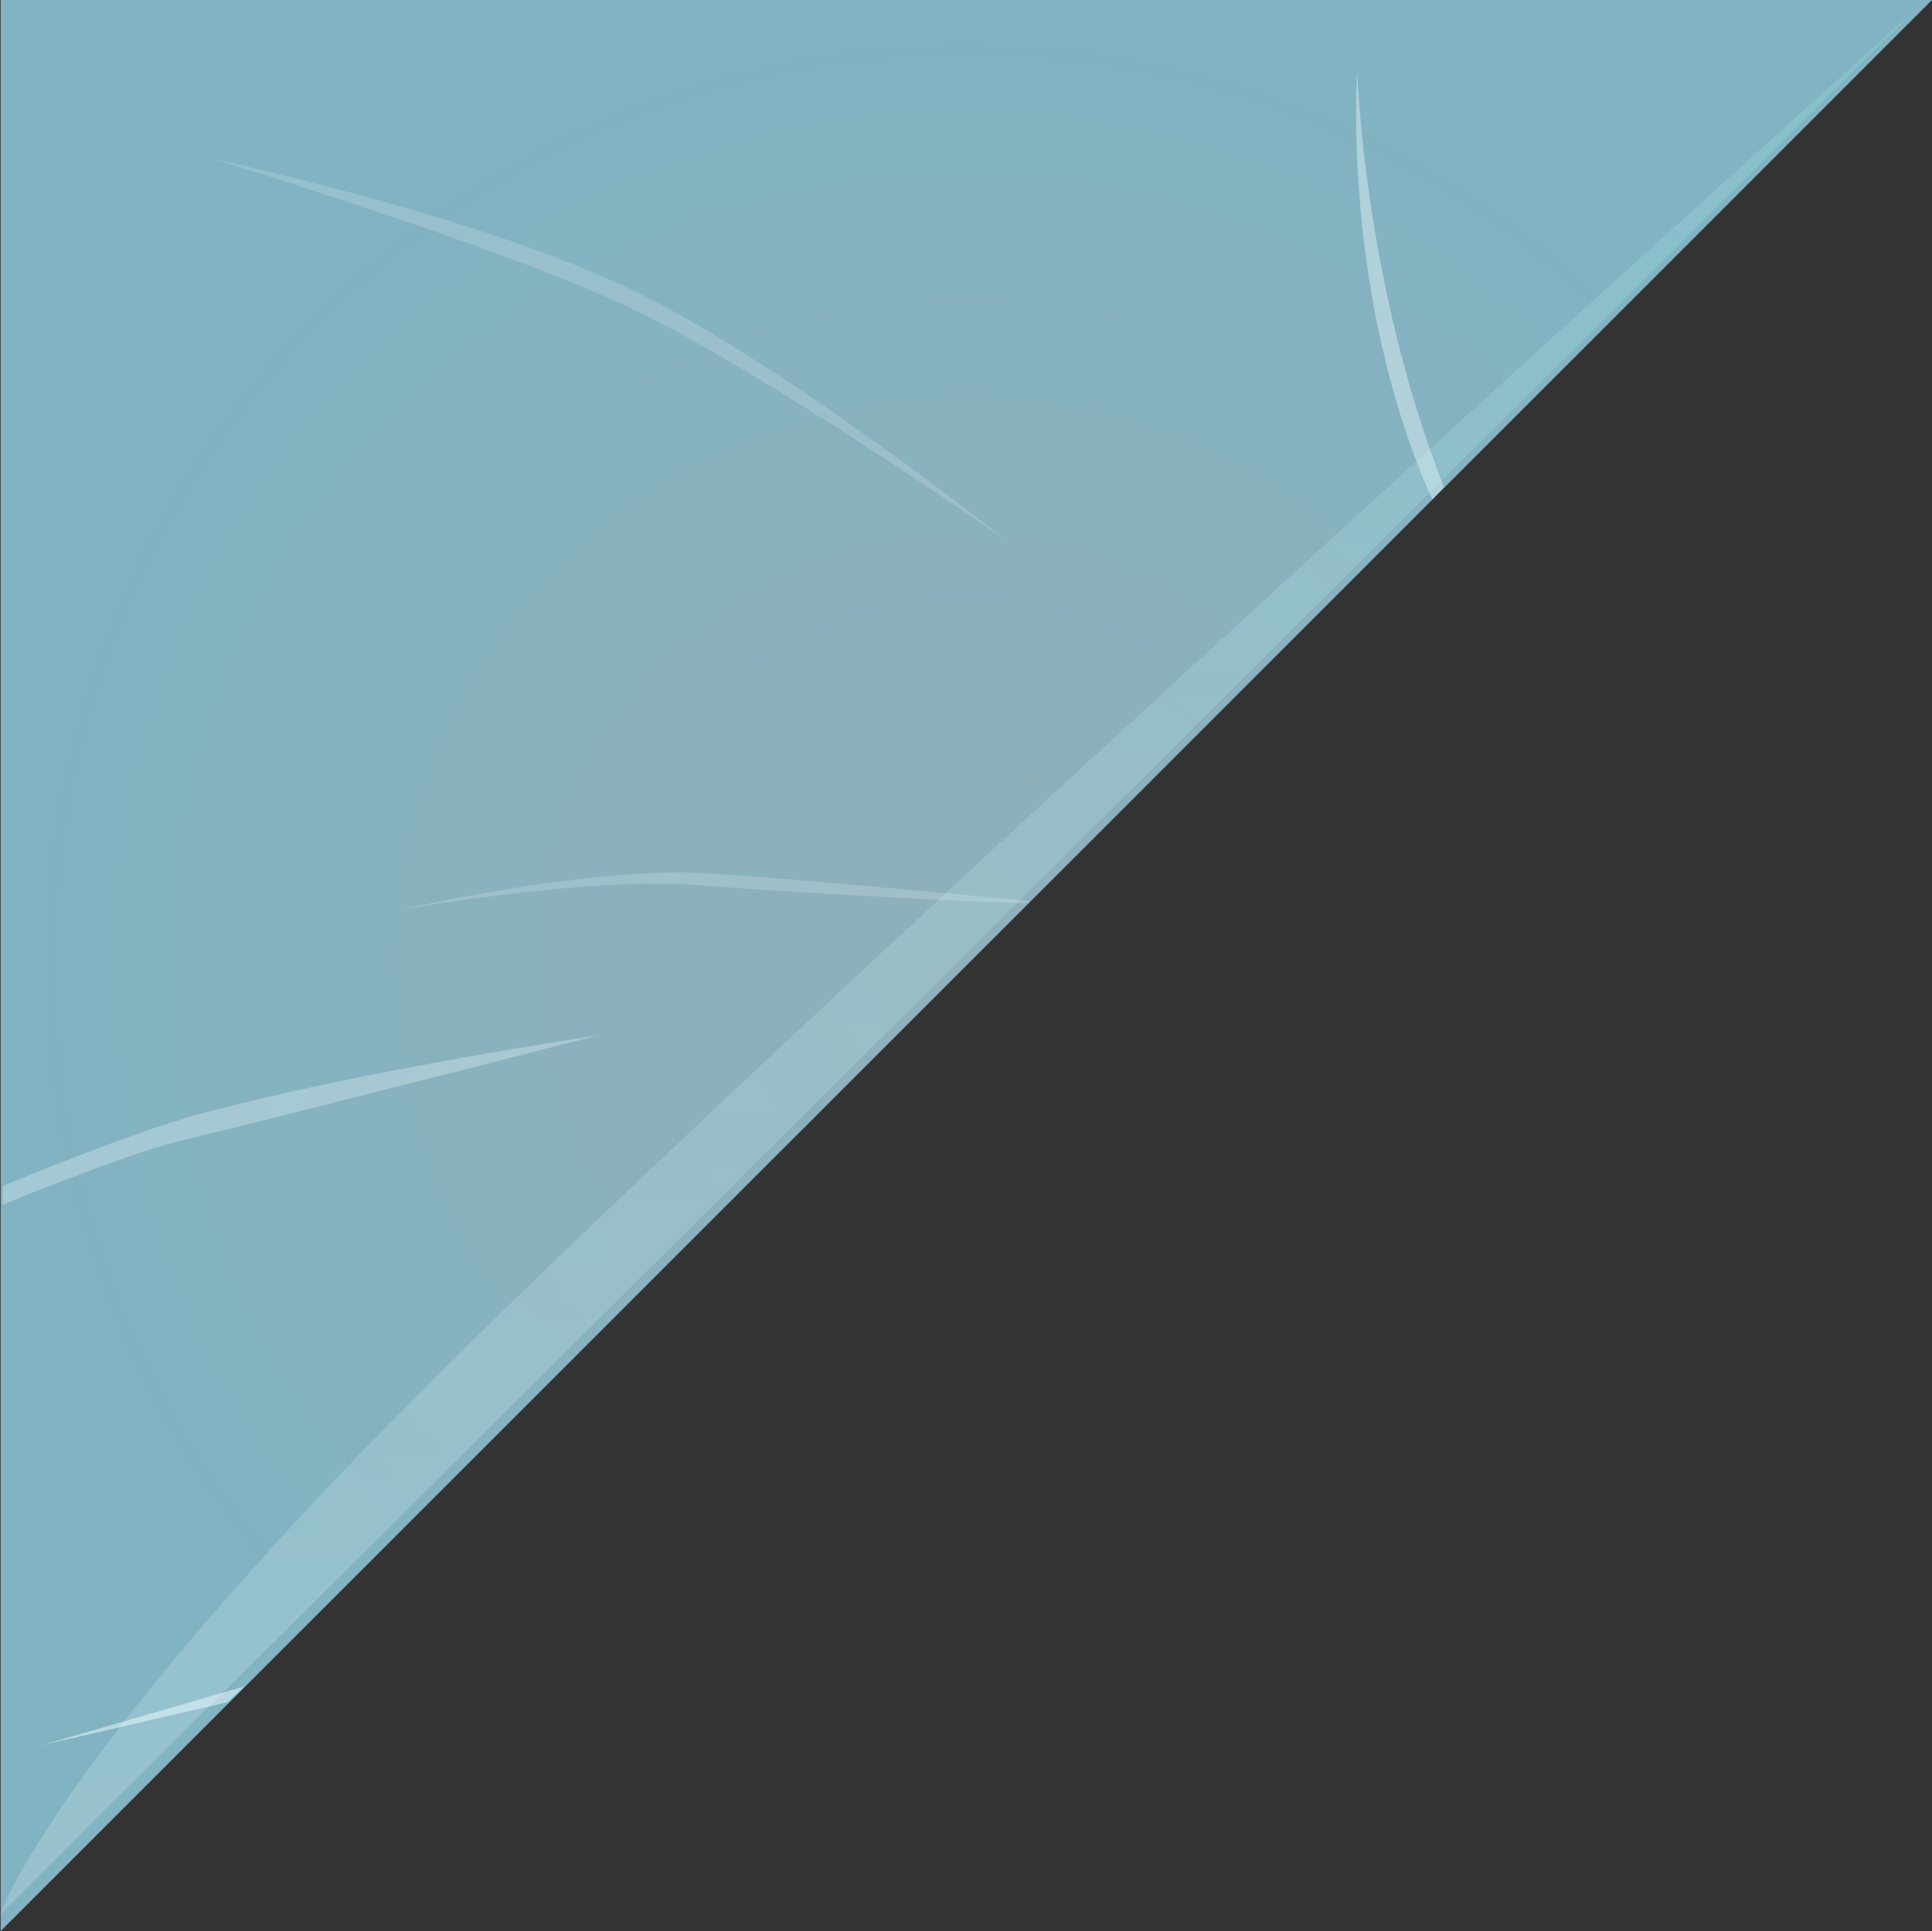 <svg version="1.1" xmlns="http://www.w3.org/2000/svg" xmlns:xlink="http://www.w3.org/1999/xlink" width="30.042" height="30.032" viewBox="0,0,30.042,30.032"><rect x="0" y="0" width="30.042" height="30.032" fill="#333333" stroke="none"/><defs><radialGradient cx="240" cy="180" r="15.016" gradientUnits="userSpaceOnUse" id="color-1"><stop offset="0" stop-color="#b6e4f2" stop-opacity="0.702"/><stop offset="1" stop-color="#95d3e6" stop-opacity="0.8"/></radialGradient><linearGradient x1="239.918" y1="165.087" x2="239.918" y2="194.974" gradientUnits="userSpaceOnUse" id="color-2"><stop offset="0" stop-color="#b5ffff" stop-opacity="0.149"/><stop offset="1" stop-color="#f2fcff" stop-opacity="0.2"/></linearGradient></defs><g transform="translate(-224.974,-164.984)"><g data-paper-data="{&quot;isPaintingLayer&quot;:true}" fill-rule="nonzero" stroke="none" stroke-width="0" stroke-linecap="butt" stroke-linejoin="miter" stroke-miterlimit="10" stroke-dasharray="" stroke-dashoffset="0" style="mix-blend-mode: normal"><path d="M224.984,195.016v-30.032h30.032z" fill="url(#color-1)"/><path d="M247.246,172.751c-1.424,-3.181 -1.167,-6.671 -1.167,-6.671c0,0 0.088,3.269 1.349,6.484c0.001,-0.006 -0.182,0.187 -0.182,0.187z" data-paper-data="{&quot;index&quot;:null}" fill-opacity="0.4" fill="#f2fcff"/><path d="M228.505,191.458l-2.893,0.67l3.162,-0.918z" data-paper-data="{&quot;index&quot;:null}" fill-opacity="0.502" fill="#f2fcff"/><path d="M240.616,173.385c0,0 -3.697,-2.581 -5.796,-3.591c-2.007,-0.965 -6.534,-2.339 -6.534,-2.339c0,0 4.093,0.872 6.488,2.023c2.395,1.152 5.841,3.907 5.841,3.907z" data-paper-data="{&quot;index&quot;:null}" fill-opacity="0.188" fill="#f2fcff"/><path d="M225.014,183.429c0,0 1.956,-0.82 3.047,-1.115c2.573,-0.697 6.198,-1.225 6.198,-1.225c0,0 -3.949,1.017 -6.537,1.652c-0.81,0.199 -2.709,0.978 -2.709,0.978z" fill-opacity="0.302" fill="#f2fcff"/><path d="M231.172,179.137c0,0 2.889,-0.665 4.683,-0.576c1.331,0.066 5.133,0.438 5.133,0.438l-0.036,0.036c0,0 -2.523,-0.088 -5.193,-0.29c-1.654,-0.125 -4.587,0.392 -4.587,0.392z" fill-opacity="0.2" fill="#f2fcff"/><path d="M224.974,194.757c0,0 0.802,-2.389 6.672,-8.259c5.871,-5.871 23.16,-21.411 23.16,-21.411z" fill="url(#color-2)"/></g></g></svg><!--rotationCenter:15.025613789735758:15.016095000000007-->